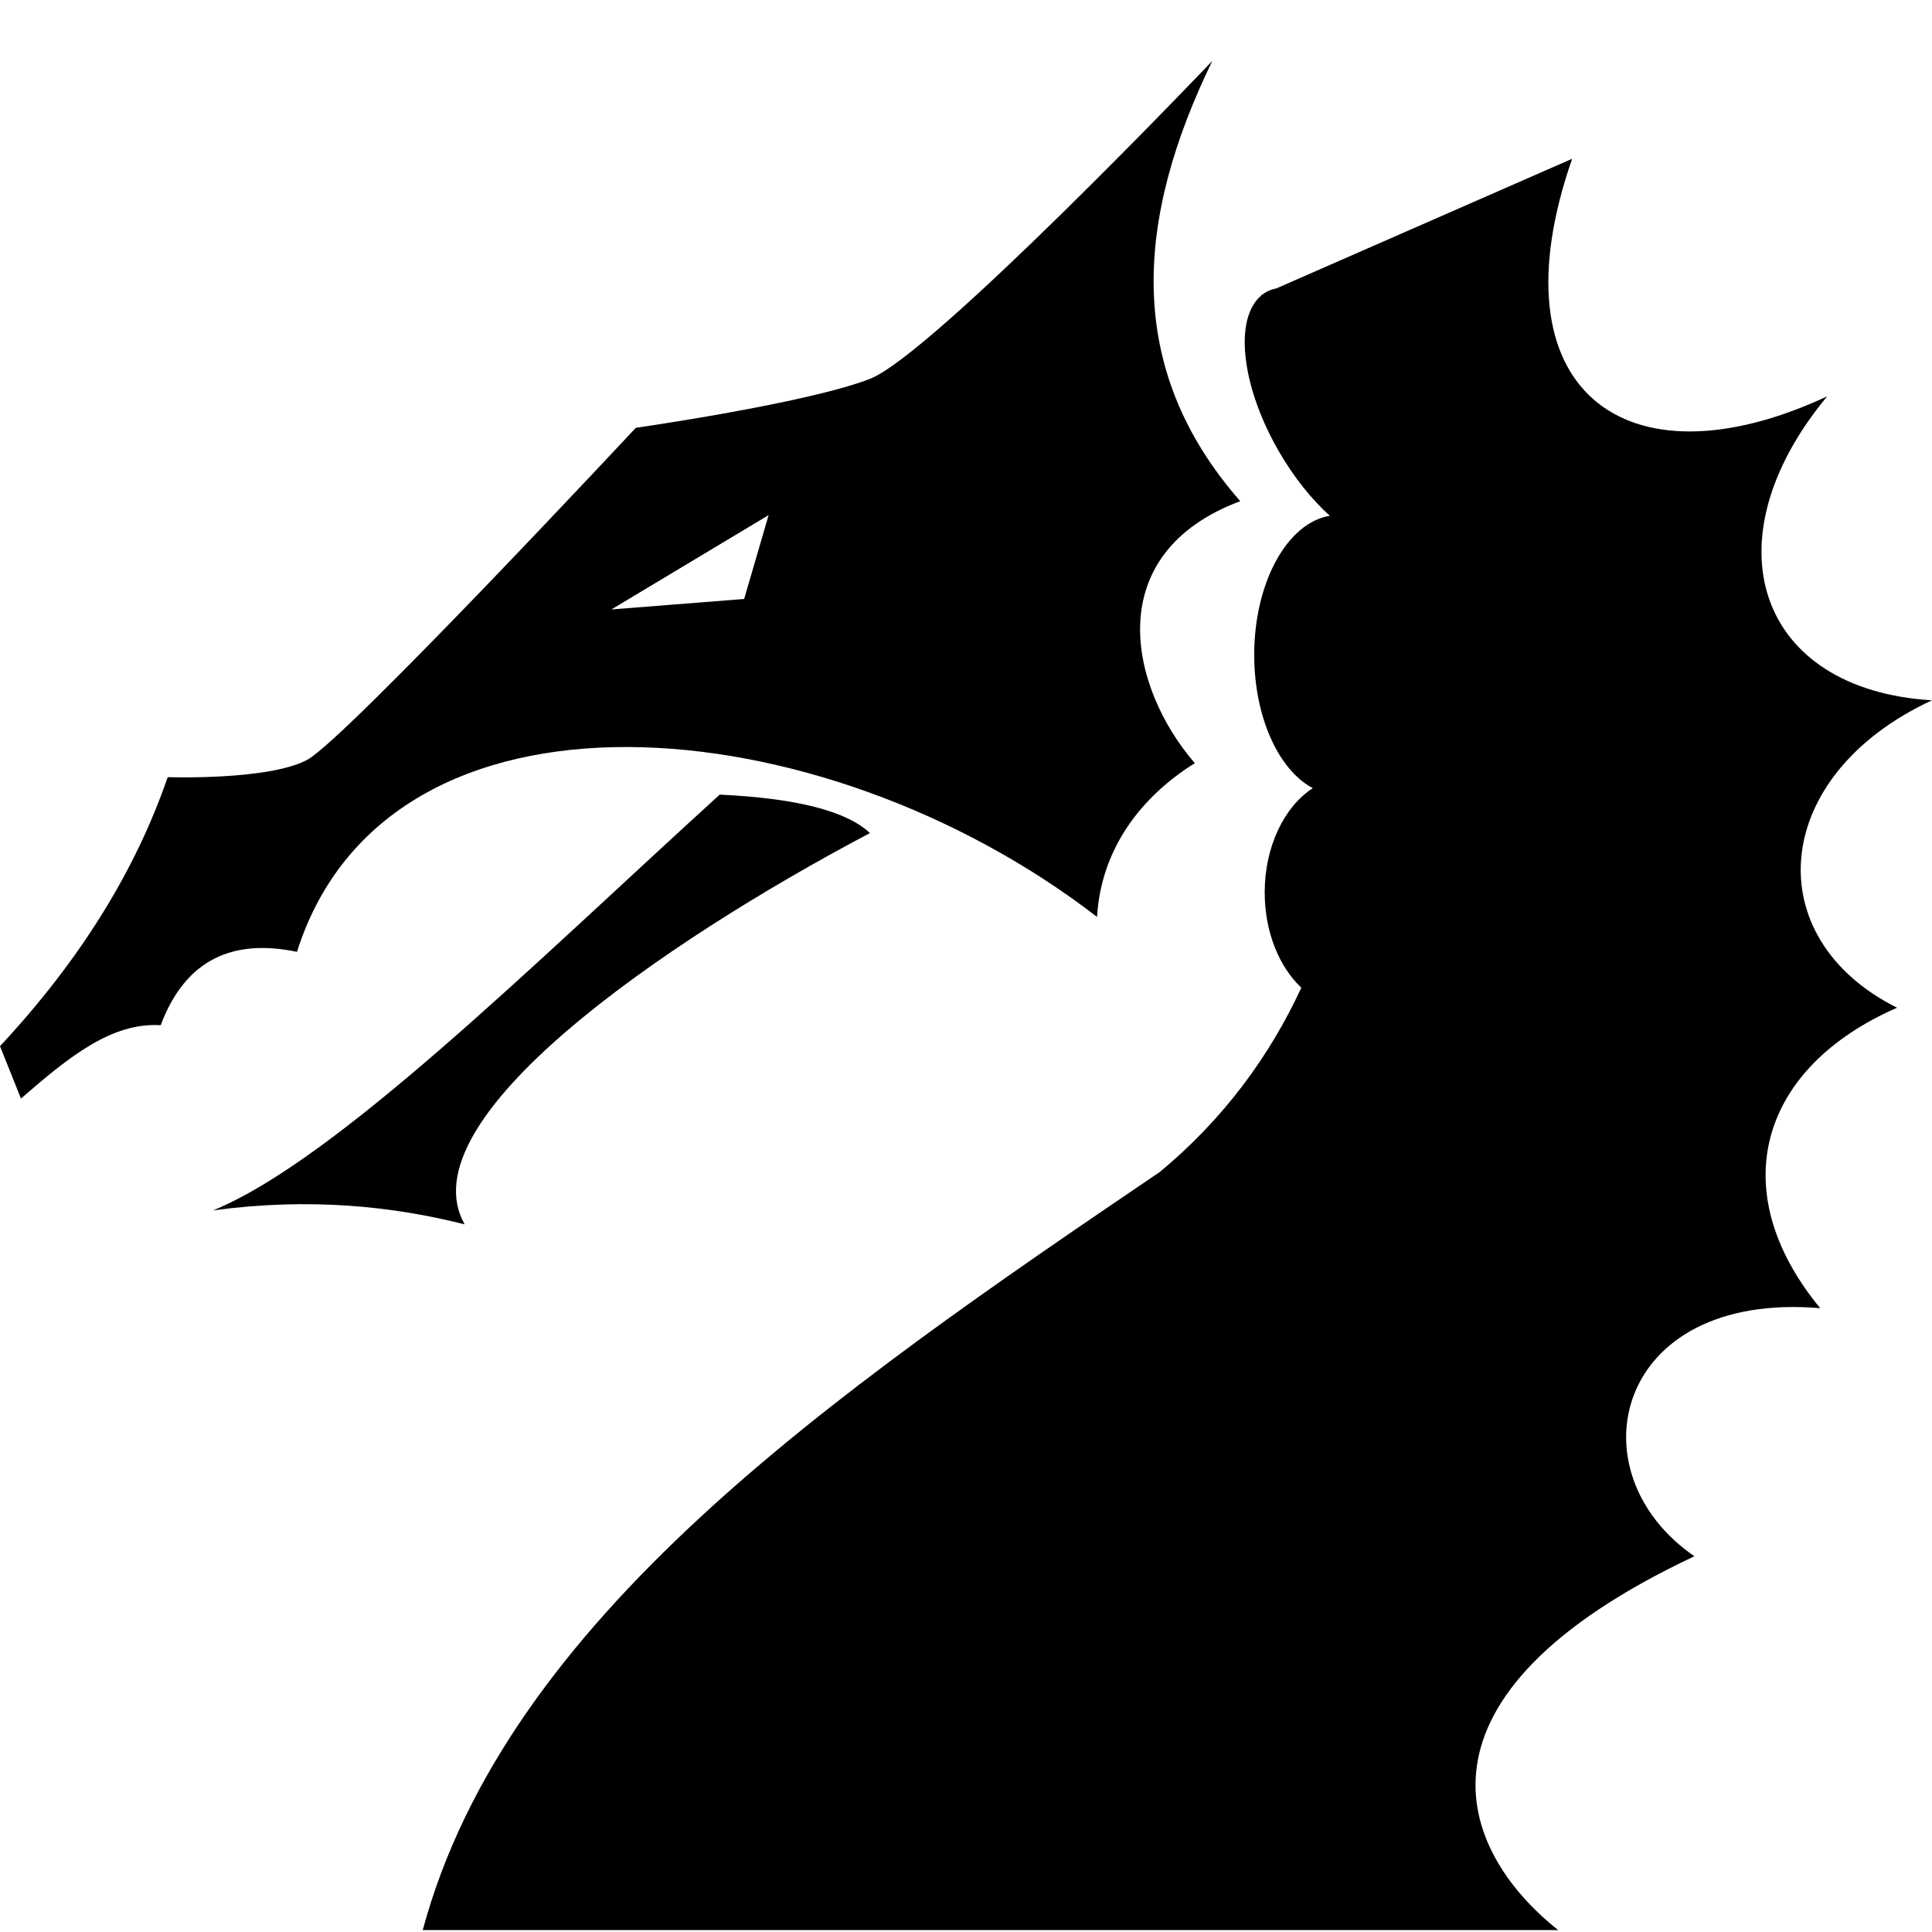 <?xml version="1.0" encoding="UTF-8"?>
<!-- Generator: Adobe Illustrator 24.2.3, SVG Export Plug-In . SVG Version: 6.00 Build 0)  -->
<svg version="1.1" id="Layer_4" xmlns="http://www.w3.org/2000/svg" xmlns:xlink="http://www.w3.org/1999/xlink" x="0px" y="0px" viewBox="0 0 1000 1000" style="enable-background:new 0 0 1000 1000;" xml:space="preserve">
<g>
	<path d="M450.27,431.19c-12.11-11.46-38.19-18.03-77.76-19.89c-96.11,87.49-198.58,189.15-262.21,215.19   c50.09-6.75,93.06-2.15,130.2,7.23C209.76,579.47,343.2,487.75,450.27,431.19z"/>
	<path d="M153.71,492.67c47.02-148.28,271.25-128.39,414.1-18.08c2.2-36.04,23.55-62.7,50.63-79.57   c-34.36-39.78-48.82-108.5,23.51-135.62c-60.79-69.32-53.81-146.83-14.47-227.85c0,0-144.67,151.9-177.22,164.56   s-121.16,25.32-121.16,25.32S179.02,382.36,159.13,393.21s-72.33,9.04-72.33,9.04C70.38,449.92,42.09,496.33,0,541.5l10.85,27.12   c25.11-21.88,47.09-39.52,72.33-37.97C96.11,496.08,121.12,485.86,153.71,492.67z M397.83,266.63l-12.66,43.4l-68.72,5.42   L397.83,266.63z"/>
	<path d="M981.92,521.6c-72.33-36.17-65.71-120.26,18.08-159.13c-90.42-5.42-116.45-82.44-54.25-157.32   c-104.88,48.82-173.6-3.62-132.01-122.97l-153.07,67.08c-1.93,0.38-3.75,1.03-5.44,2.01c-0.58,0.34-1.14,0.71-1.67,1.11l-0.76,0.33   c0.03,0.07,0.07,0.14,0.1,0.2c-14.24,11.75-10.59,46.73,9.01,80.67c7.82,13.54,17.05,24.96,26.41,33.4   c-21.97,3.57-39.14,34.43-39.14,71.98c0,32.35,12.74,59.73,30.32,68.98c-14.71,9.55-24.89,30.13-24.89,53.98   c0,20.49,7.51,38.57,18.96,49.31c-16.44,35.52-40.31,68.07-73.21,95.35C430.08,721.99,262.17,838.23,218.81,999h587.7   c-52.44-41.59-83.18-121.16,70.52-193.49c-63.29-43.4-41.59-137.43,65.1-128.39C891.5,615.64,911.39,552.35,981.92,521.6z"/>
</g>
</svg>